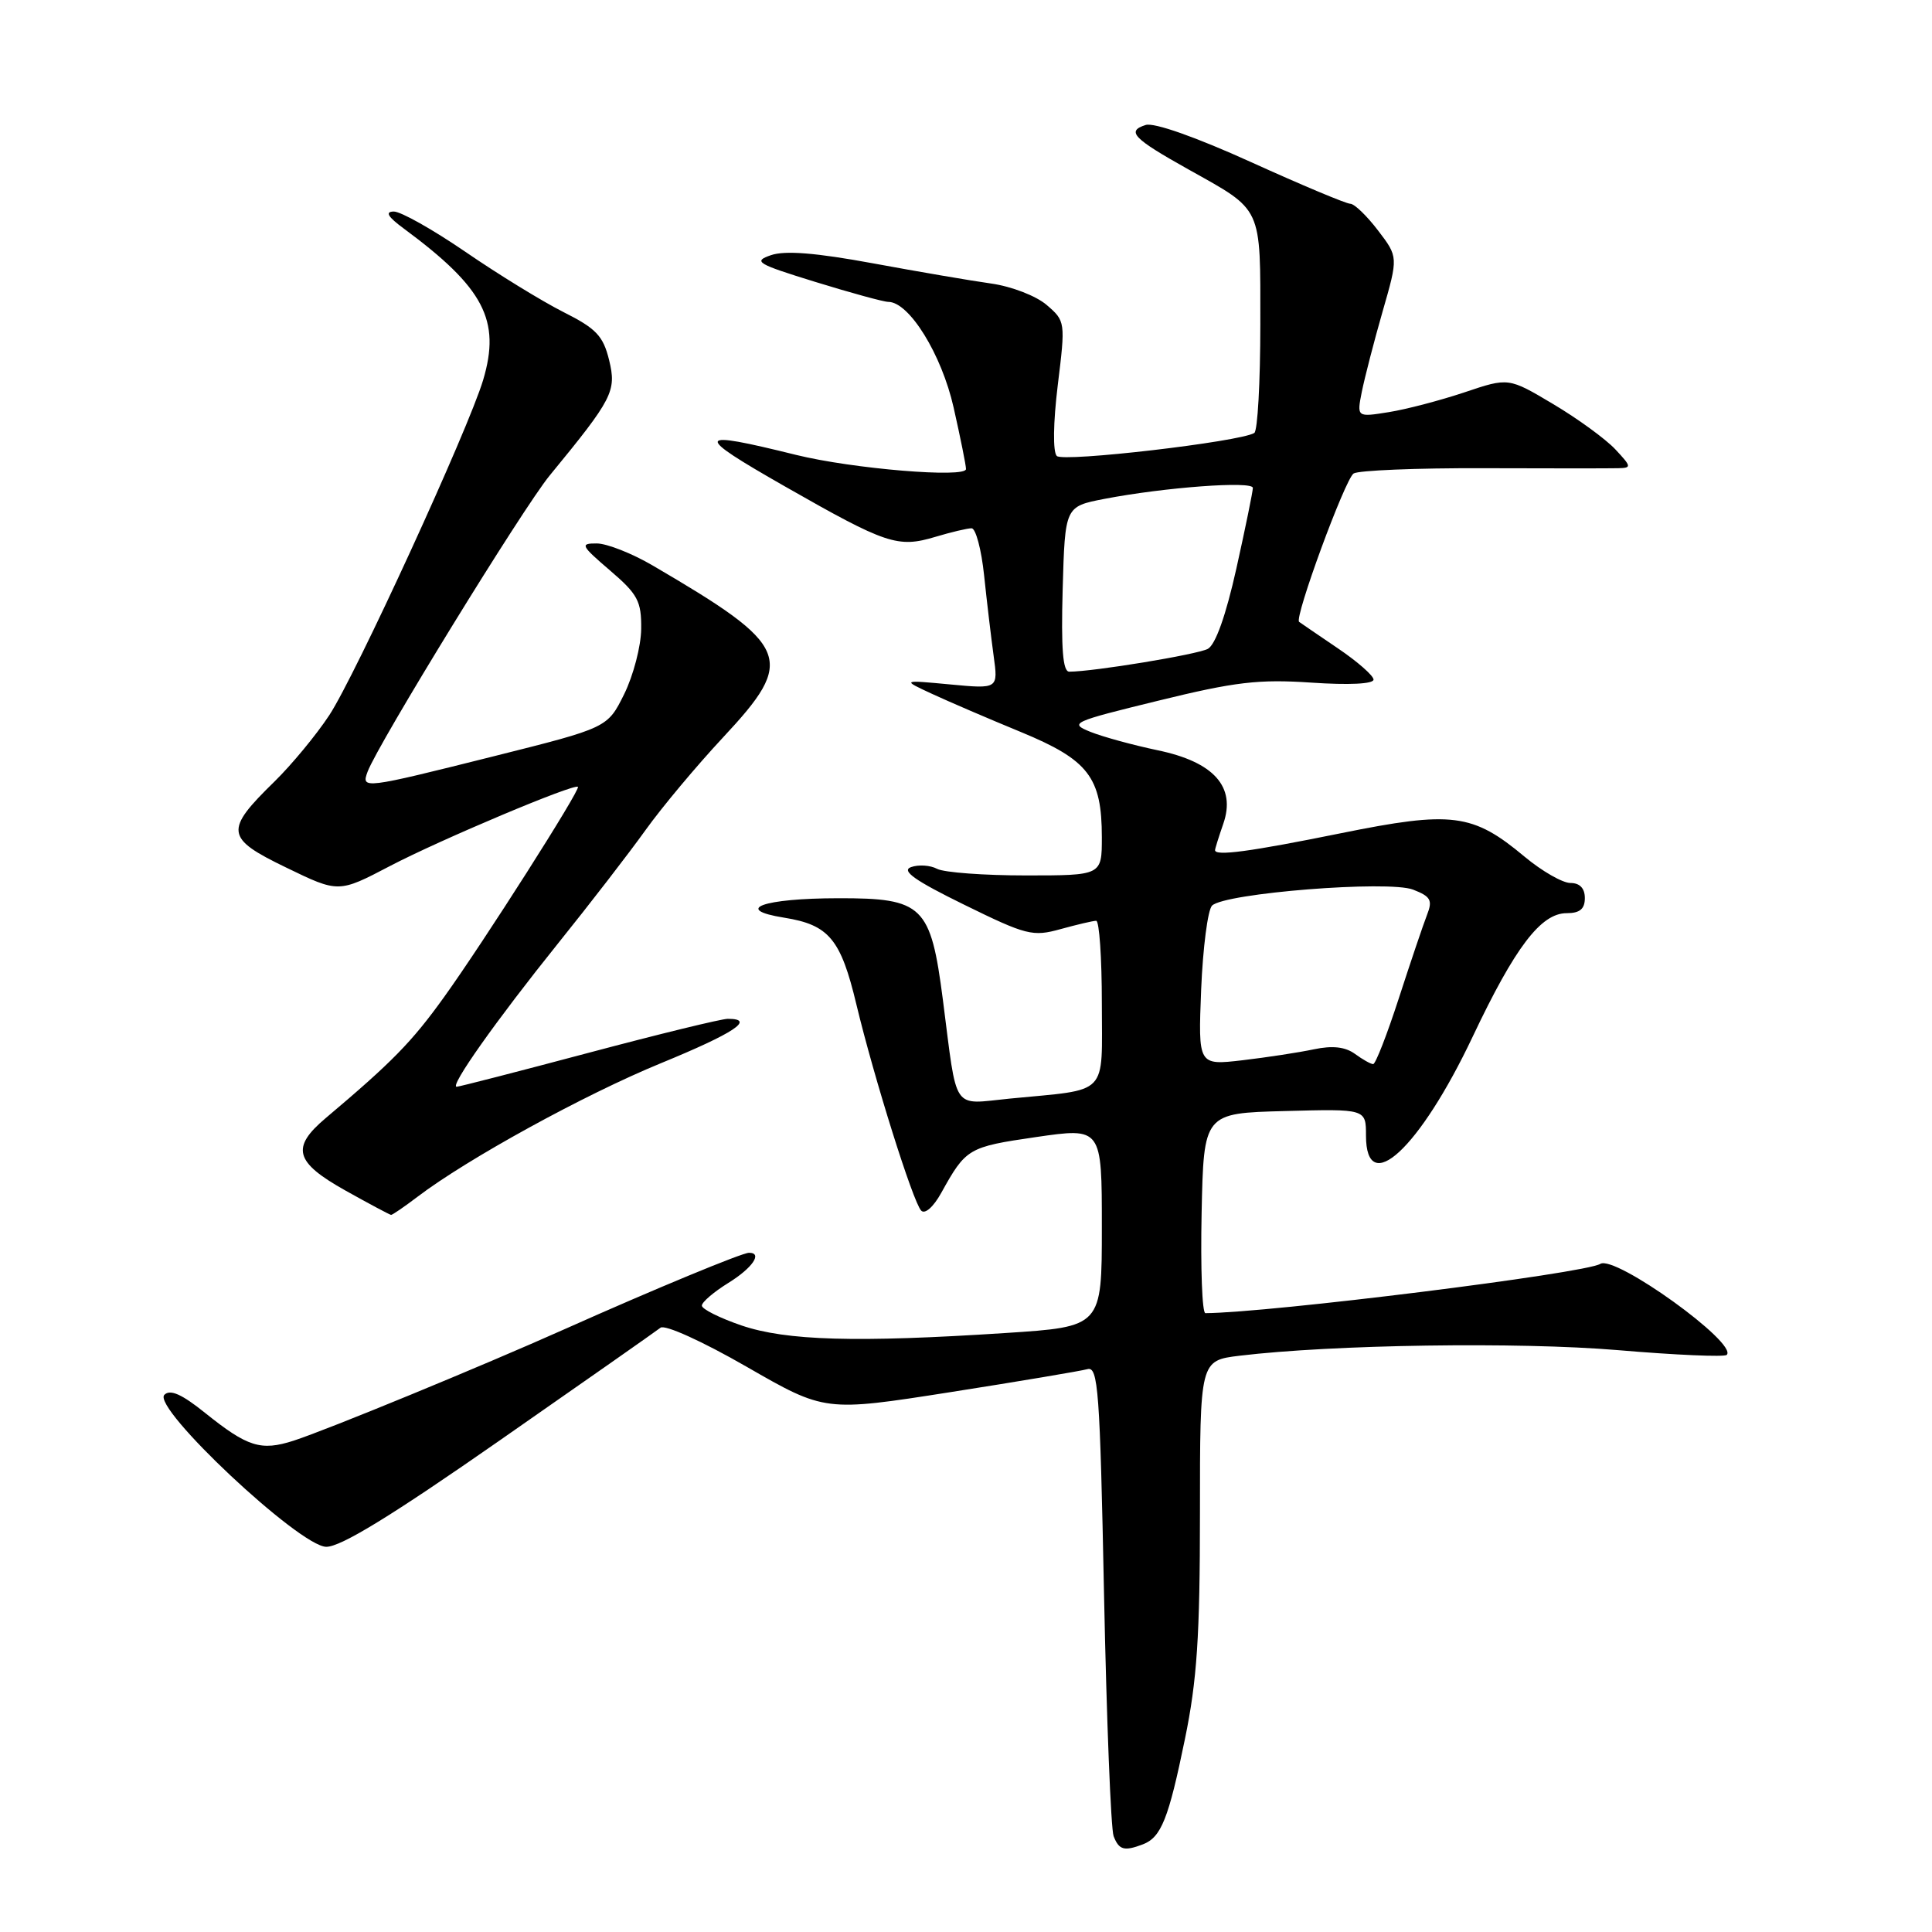 <?xml version="1.0" encoding="UTF-8" standalone="no"?>
<!DOCTYPE svg PUBLIC "-//W3C//DTD SVG 1.1//EN" "http://www.w3.org/Graphics/SVG/1.1/DTD/svg11.dtd" >
<svg xmlns="http://www.w3.org/2000/svg" xmlns:xlink="http://www.w3.org/1999/xlink" version="1.1" viewBox="0 0 256 256">
 <g >
 <path fill="currentColor"
d=" M 151.45 244.38 C 153.86 243.45 154.84 241.02 157.01 230.43 C 158.61 222.67 159.00 216.82 159.00 200.53 C 159.00 180.28 159.00 180.28 164.25 179.64 C 176.55 178.16 201.21 177.79 214.38 178.90 C 222.01 179.55 228.50 179.83 228.80 179.53 C 230.33 178.01 214.01 166.26 212.05 167.47 C 209.99 168.74 168.20 173.95 159.72 174.00 C 159.29 174.00 159.07 168.04 159.22 160.75 C 159.50 147.50 159.50 147.50 170.25 147.22 C 181.00 146.93 181.00 146.93 181.00 150.47 C 181.00 158.79 188.11 152.20 195.14 137.36 C 200.76 125.49 204.18 121.00 207.59 121.00 C 209.33 121.00 210.00 120.45 210.00 119.00 C 210.00 117.70 209.33 117.00 208.09 117.00 C 207.05 117.00 204.31 115.43 202.02 113.52 C 195.14 107.77 192.42 107.42 177.66 110.41 C 165.63 112.85 161.00 113.47 161.00 112.65 C 161.00 112.46 161.49 110.89 162.09 109.16 C 163.80 104.26 160.85 100.96 153.38 99.41 C 150.14 98.73 146.15 97.64 144.50 96.98 C 141.63 95.82 142.01 95.65 153.50 92.84 C 163.64 90.35 166.78 89.98 173.75 90.45 C 178.73 90.79 182.00 90.63 182.00 90.05 C 182.00 89.53 179.86 87.65 177.25 85.89 C 174.64 84.12 172.34 82.55 172.14 82.40 C 171.47 81.88 178.22 63.50 179.36 62.74 C 179.99 62.33 187.70 62.01 196.50 62.04 C 205.30 62.07 213.37 62.07 214.42 62.04 C 216.22 62.00 216.19 61.84 214.03 59.53 C 212.75 58.17 209.05 55.47 205.80 53.54 C 199.89 50.02 199.89 50.02 194.07 51.98 C 190.87 53.05 186.35 54.24 184.02 54.61 C 179.78 55.29 179.78 55.29 180.45 51.90 C 180.83 50.03 182.06 45.25 183.20 41.28 C 185.28 34.05 185.28 34.05 182.59 30.53 C 181.11 28.59 179.46 27.00 178.92 27.00 C 178.38 27.00 172.47 24.52 165.79 21.49 C 158.48 18.17 152.92 16.21 151.81 16.56 C 149.21 17.38 150.13 18.34 157.46 22.44 C 167.39 28.00 167.00 27.15 167.00 43.01 C 167.00 50.64 166.64 57.10 166.20 57.37 C 164.31 58.54 140.87 61.27 140.03 60.42 C 139.50 59.87 139.55 56.04 140.16 51.03 C 141.19 42.66 141.17 42.54 138.69 40.41 C 137.30 39.21 134.03 37.95 131.34 37.57 C 128.68 37.20 121.62 35.99 115.66 34.89 C 108.12 33.50 104.02 33.17 102.16 33.81 C 99.74 34.64 100.27 34.96 108.05 37.36 C 112.75 38.81 117.10 40.00 117.70 40.00 C 120.47 40.00 124.77 46.95 126.36 54.00 C 127.26 57.99 128.00 61.65 128.00 62.15 C 128.00 63.37 112.96 62.12 105.50 60.28 C 92.00 56.94 91.80 57.49 104.00 64.45 C 117.48 72.14 118.96 72.63 123.96 71.13 C 126.03 70.51 128.18 70.00 128.74 70.00 C 129.29 70.00 130.04 72.81 130.40 76.25 C 130.76 79.69 131.33 84.48 131.66 86.89 C 132.27 91.29 132.27 91.29 125.89 90.69 C 119.50 90.09 119.50 90.09 123.50 91.94 C 125.70 92.96 131.00 95.24 135.28 97.00 C 144.24 100.70 146.00 102.99 146.00 110.95 C 146.00 116.00 146.00 116.00 135.93 116.00 C 130.40 116.00 125.11 115.61 124.18 115.13 C 123.26 114.64 121.70 114.54 120.71 114.90 C 119.39 115.38 121.23 116.68 127.76 119.88 C 136.01 123.93 136.84 124.14 140.54 123.11 C 142.72 122.51 144.84 122.01 145.25 122.01 C 145.66 122.00 146.00 126.91 146.00 132.92 C 146.00 145.42 147.10 144.27 133.80 145.57 C 126.04 146.33 126.88 147.56 124.94 132.50 C 123.32 119.98 122.31 119.00 111.08 119.02 C 101.09 119.03 97.03 120.50 103.92 121.60 C 109.84 122.55 111.41 124.43 113.48 133.11 C 115.81 142.82 120.97 159.26 122.06 160.41 C 122.55 160.93 123.67 159.95 124.71 158.08 C 128.00 152.15 128.28 151.98 137.26 150.67 C 146.00 149.40 146.00 149.40 146.00 162.60 C 146.00 175.80 146.00 175.80 133.25 176.63 C 113.45 177.92 104.19 177.65 98.25 175.63 C 95.36 174.64 93.00 173.46 93.00 173.00 C 93.00 172.54 94.58 171.19 96.50 170.00 C 99.70 168.02 101.09 166.00 99.25 166.00 C 98.35 165.99 86.67 170.83 75.00 176.04 C 63.65 181.11 43.37 189.45 38.90 190.90 C 34.57 192.29 32.81 191.74 27.18 187.22 C 24.10 184.74 22.55 184.05 21.78 184.82 C 20.09 186.51 39.67 204.90 43.22 204.96 C 45.14 204.99 51.92 200.83 66.22 190.86 C 77.38 183.09 86.96 176.37 87.52 175.93 C 88.10 175.48 93.05 177.72 98.93 181.10 C 109.31 187.07 109.31 187.07 125.91 184.47 C 135.03 183.04 143.22 181.66 144.09 181.42 C 145.51 181.02 145.75 184.23 146.29 211.28 C 146.63 227.95 147.20 242.36 147.56 243.30 C 148.27 245.14 148.96 245.33 151.45 244.38 Z  M 55.32 158.58 C 61.90 153.57 77.46 145.03 87.55 140.89 C 97.31 136.88 100.15 135.00 96.44 135.00 C 95.59 135.00 87.29 137.03 78.00 139.50 C 68.71 141.97 60.84 144.00 60.51 144.00 C 59.53 144.00 65.75 135.21 73.95 125.00 C 78.15 119.78 83.36 113.03 85.53 110.00 C 87.70 106.97 92.32 101.45 95.80 97.72 C 105.51 87.32 104.83 85.66 86.50 74.94 C 83.75 73.33 80.41 72.01 79.07 72.01 C 76.83 72.00 76.96 72.27 80.82 75.58 C 84.51 78.74 85.00 79.65 84.96 83.33 C 84.94 85.62 83.92 89.51 82.71 91.97 C 80.50 96.43 80.50 96.43 65.50 100.19 C 48.06 104.56 47.85 104.58 48.71 102.25 C 50.08 98.58 69.31 67.29 72.84 63.00 C 81.21 52.81 81.71 51.83 80.71 47.71 C 79.92 44.50 79.00 43.53 74.64 41.34 C 71.81 39.91 65.98 36.33 61.67 33.37 C 57.36 30.42 53.09 28.01 52.17 28.03 C 50.99 28.05 51.38 28.72 53.50 30.28 C 64.13 38.14 66.38 42.43 64.02 50.35 C 62.07 56.88 47.09 89.52 43.63 94.77 C 41.92 97.37 38.66 101.31 36.40 103.53 C 29.71 110.06 29.84 111.05 37.93 114.96 C 44.86 118.32 44.86 118.32 51.68 114.75 C 58.33 111.27 76.12 103.78 76.58 104.26 C 76.94 104.63 64.07 124.85 58.84 132.12 C 54.56 138.08 51.96 140.73 43.15 148.16 C 38.53 152.06 39.06 153.99 45.75 157.74 C 48.91 159.51 51.64 160.96 51.82 160.98 C 51.99 160.99 53.57 159.91 55.32 158.58 Z  M 159.16 131.10 C 159.39 125.56 160.04 120.56 160.60 120.00 C 162.26 118.34 183.98 116.62 187.24 117.88 C 189.58 118.79 189.85 119.28 189.09 121.22 C 188.60 122.47 186.92 127.44 185.36 132.25 C 183.80 137.06 182.27 141.00 181.95 141.00 C 181.64 141.00 180.55 140.39 179.53 139.64 C 178.24 138.71 176.56 138.52 174.09 139.04 C 172.11 139.46 167.86 140.11 164.63 140.49 C 158.76 141.17 158.76 141.17 159.16 131.10 Z  M 140.81 78.06 C 141.12 67.12 141.12 67.12 146.31 66.11 C 154.30 64.57 166.00 63.70 166.01 64.65 C 166.01 65.12 165.03 69.91 163.83 75.31 C 162.44 81.55 161.06 85.43 160.04 85.98 C 158.64 86.73 144.86 89.00 141.68 89.00 C 140.83 89.00 140.59 85.97 140.81 78.06 Z "/>
</g>
</svg>